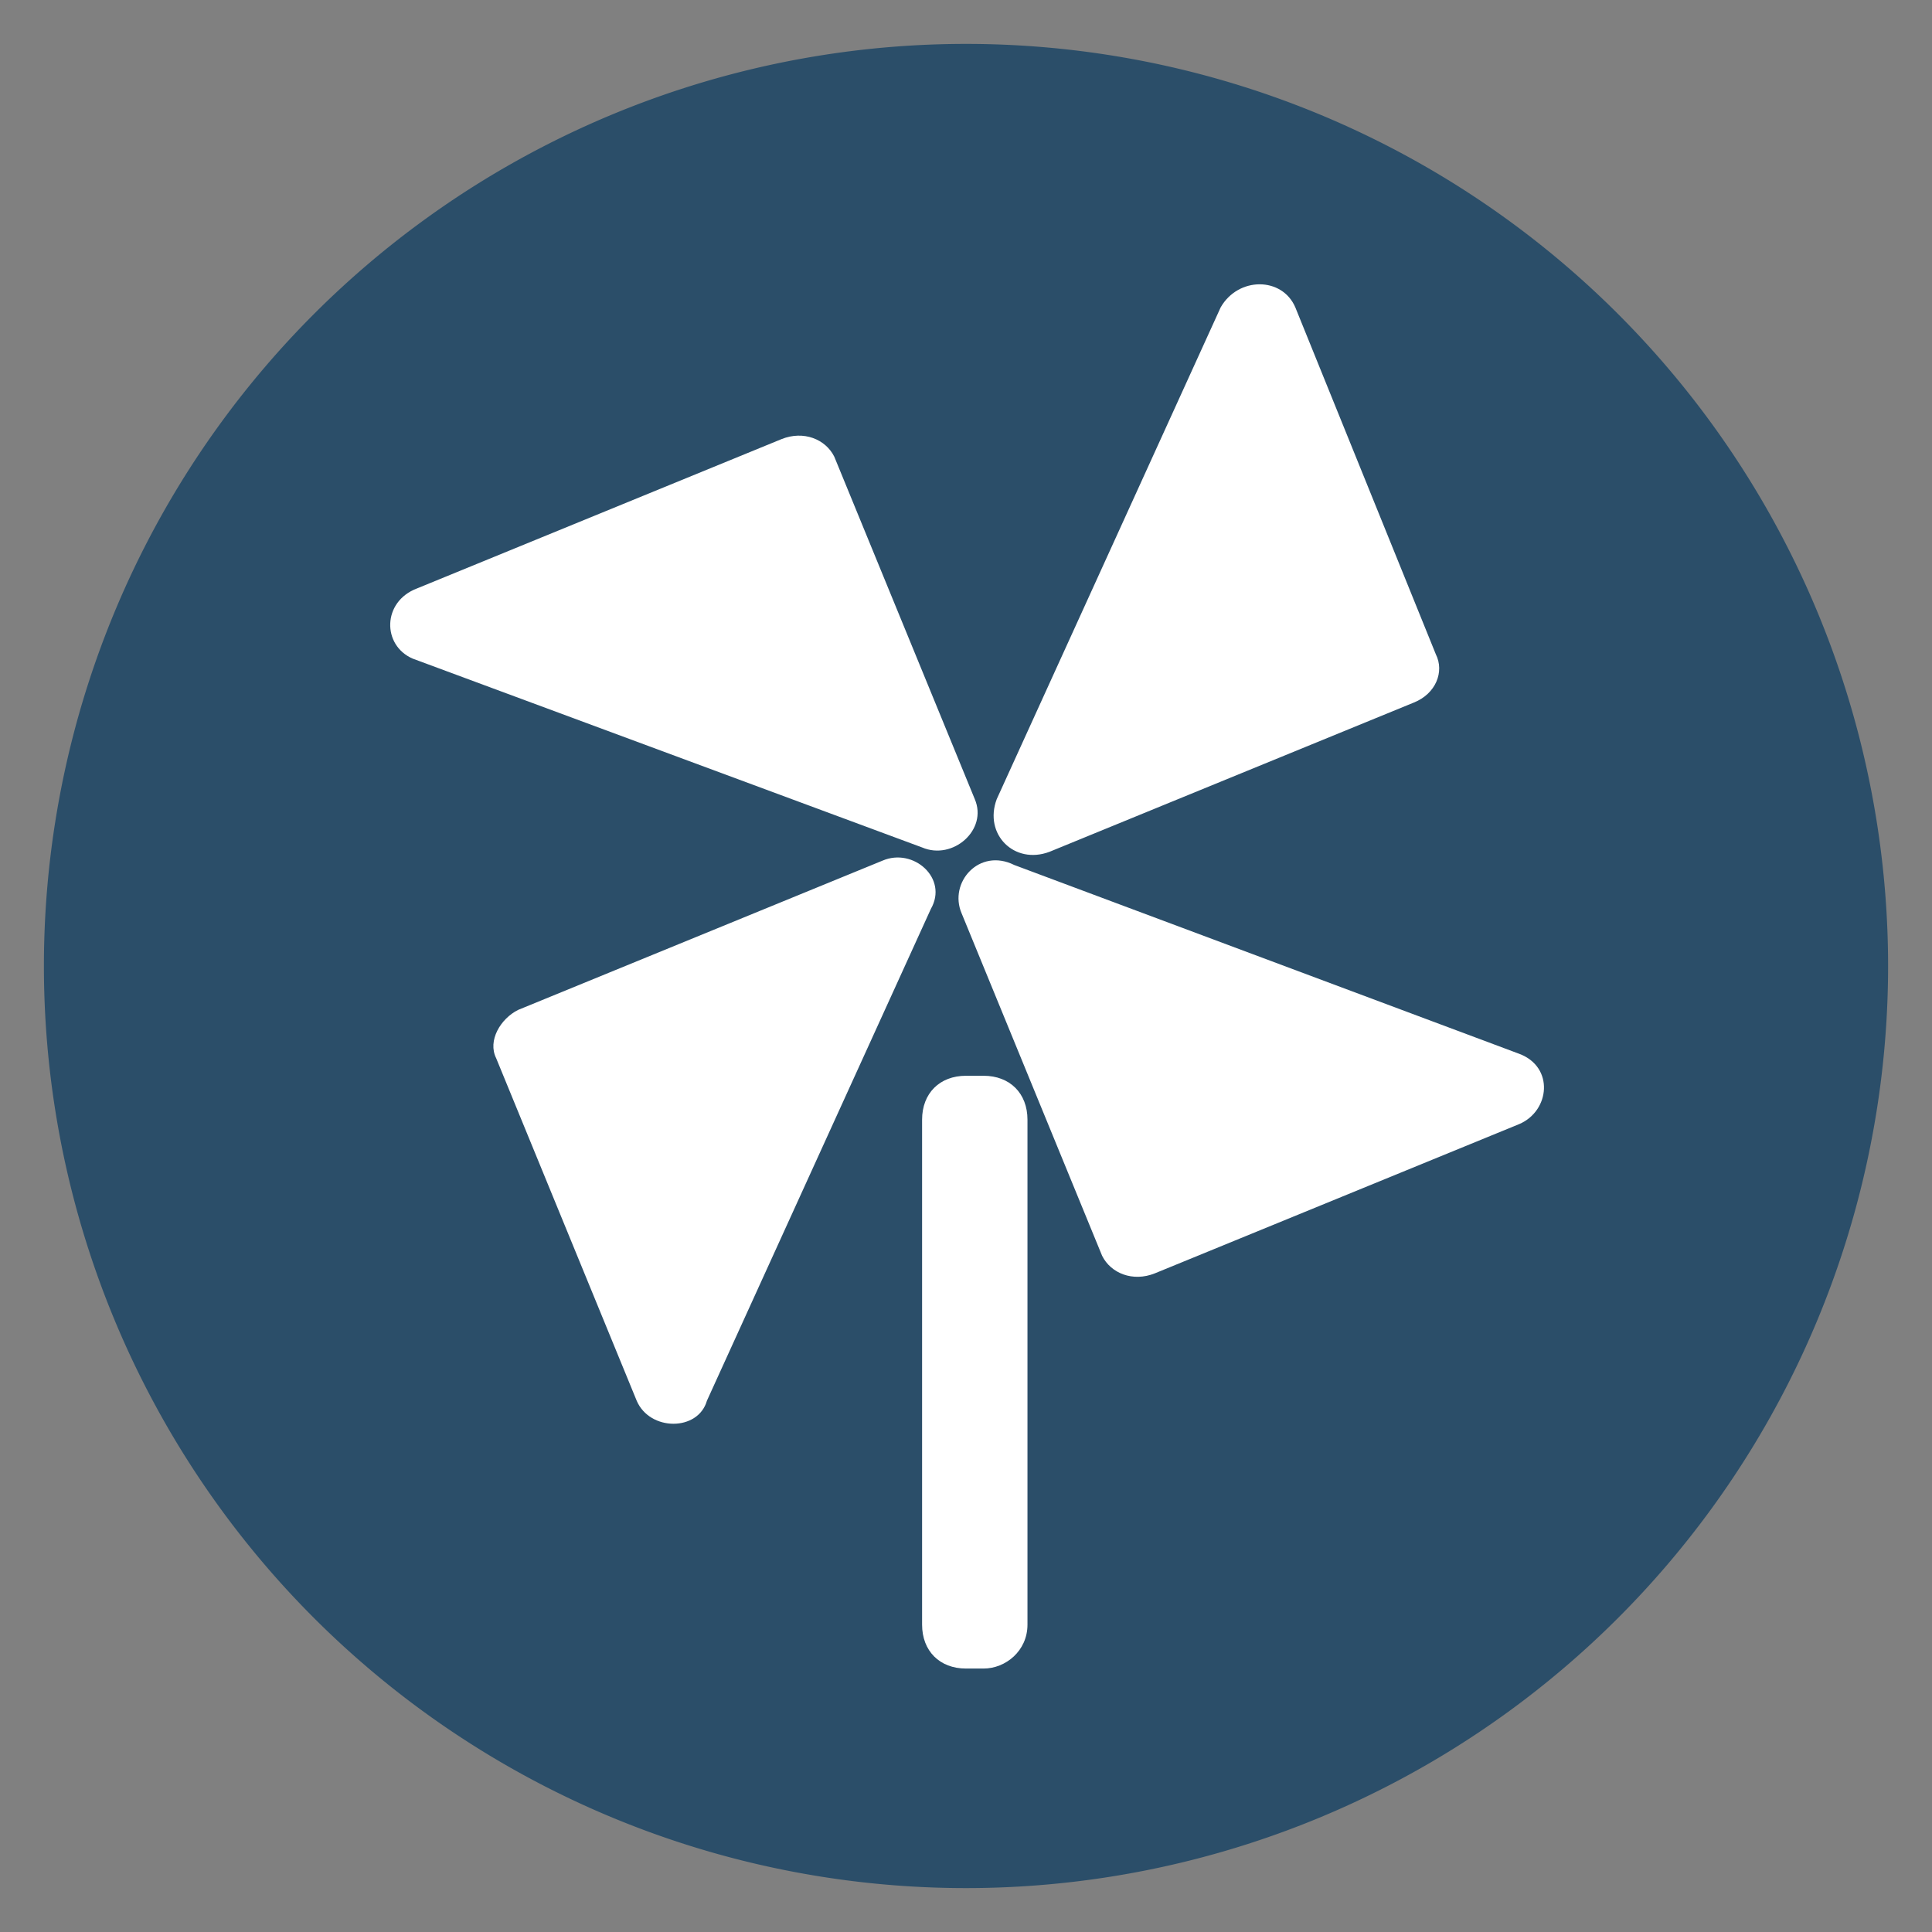<?xml version="1.0" standalone="no"?><!DOCTYPE svg PUBLIC "-//W3C//DTD SVG 1.1//EN" "http://www.w3.org/Graphics/SVG/1.1/DTD/svg11.dtd"><svg t="1588174576262" class="icon" viewBox="0 0 1024 1024" version="1.1" xmlns="http://www.w3.org/2000/svg" p-id="7669" xmlns:xlink="http://www.w3.org/1999/xlink" width="50" height="50"><rect x="0" y="0" width="1024" height="1024" fill="#808080" stroke="none"/><defs><style type="text/css"></style></defs><path d="M512 512m-488.727 0a488.727 488.727 0 1 0 977.455 0 488.727 488.727 0 1 0-977.455 0Z" fill="#2B4E69" p-id="7670" data-spm-anchor-id="a313x.7781069.0.i58" class="selected"></path><path d="M509.673 484.073l74.473 181.527c4.655 9.309 16.291 13.964 27.927 9.309l193.164-79.127c16.291-6.982 18.618-30.255 0-37.236l-267.636-100.073c-18.618-9.309-34.909 9.309-27.927 25.6zM221.091 311.855l193.164-79.127c11.636-4.655 23.273 0 27.927 9.309l74.473 181.527c6.982 16.291-11.636 32.582-27.927 25.6L218.764 349.091c-16.291-6.982-16.291-30.255 2.327-37.236zM556.218 451.491l193.164-79.127c11.636-4.655 16.291-16.291 11.636-25.6L686.545 162.909c-6.982-16.291-30.255-16.291-39.564 0l-118.691 260.655c-6.982 18.618 9.309 34.909 27.927 27.927zM337.455 742.4l-74.473-181.527c-4.655-9.309 2.327-20.945 11.636-25.6l193.164-79.127c16.291-6.982 34.909 9.309 25.6 25.6l-118.691 260.655c-4.655 16.291-30.255 16.291-37.236 0zM521.309 884.364H512c-13.964 0-23.273-9.309-23.273-23.273V593.455c0-13.964 9.309-23.273 23.273-23.273h9.309c13.964 0 23.273 9.309 23.273 23.273V861.091c0 13.964-11.636 23.273-23.273 23.273z" fill="#FFFFFF" p-id="7671"></path></svg>